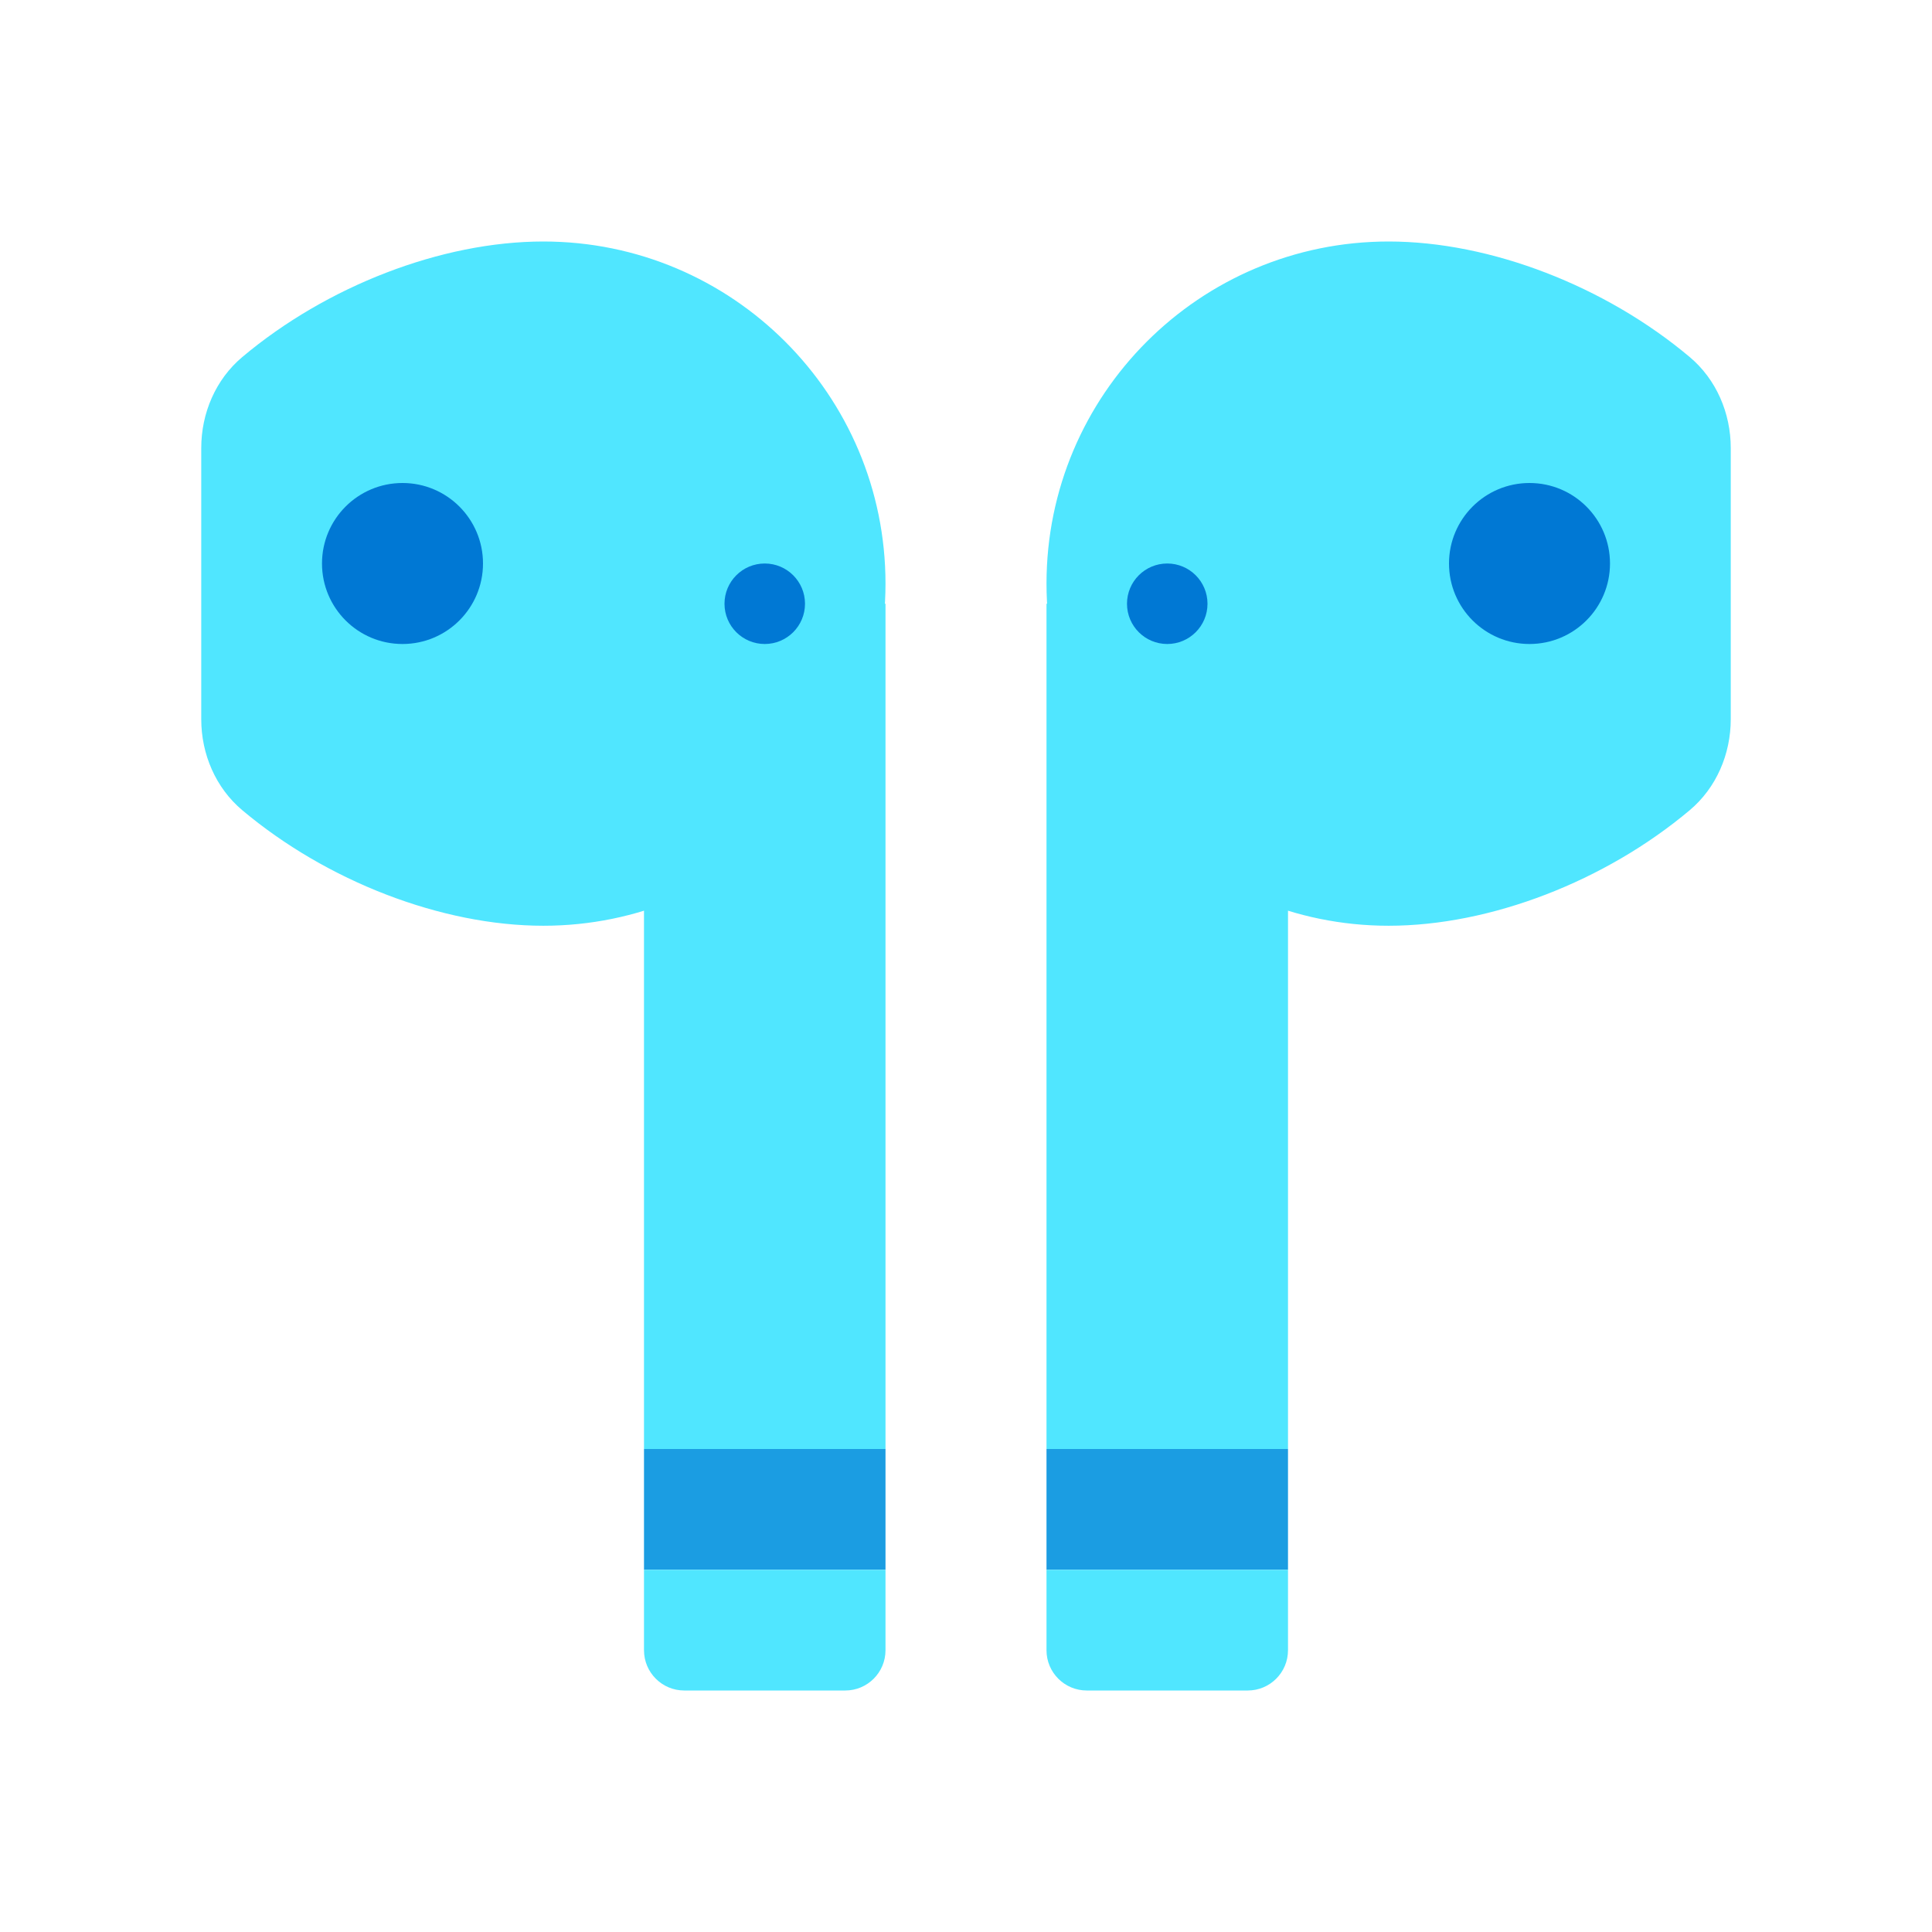 <svg xmlns="http://www.w3.org/2000/svg" viewBox="0 0 48 48" width="50px" height="50px"><rect width="6" height="21" x="26" y="15" fill="#50e6ff"/><path fill="#50e6ff" d="M43,11.13c0-0.865-0.358-1.704-1.02-2.26C39.888,7.111,37.034,6,34.5,6C29.806,6,26,9.806,26,14.5	c0,4.694,3.806,8.5,8.5,8.5c2.534,0,5.388-1.111,7.48-2.87c0.662-0.556,1.02-1.395,1.02-2.26V11.13z"/><circle cx="38" cy="14" r="2" fill="#0078d4"/><circle cx="29" cy="15" r="1" fill="#0078d4"/><rect width="6" height="3" x="26" y="36" fill="#1b9de2"/><path fill="#50e6ff" d="M32,39h-6v2c0,0.552,0.448,1,1,1h4c0.552,0,1-0.448,1-1V39z"/><rect width="6" height="21" x="16" y="15" fill="#50e6ff" transform="rotate(-180 19 25.5)"/><path fill="#50e6ff" d="M5,11.13c0-0.865,0.358-1.704,1.02-2.26C8.112,7.111,10.966,6,13.5,6c4.694,0,8.5,3.806,8.5,8.5	c0,4.694-3.806,8.5-8.5,8.5c-2.534,0-5.388-1.111-7.48-2.87C5.358,19.574,5,18.735,5,17.87V11.13z"/><circle cx="10" cy="14" r="2" fill="#0078d4"/><circle cx="19" cy="15" r="1" fill="#0078d4"/><rect width="6" height="3" x="16" y="36" fill="#1b9de2" transform="rotate(-180 19 37.5)"/><path fill="#50e6ff" d="M16,39h6v2c0,0.552-0.448,1-1,1h-4c-0.552,0-1-0.448-1-1V39z"/></svg>
